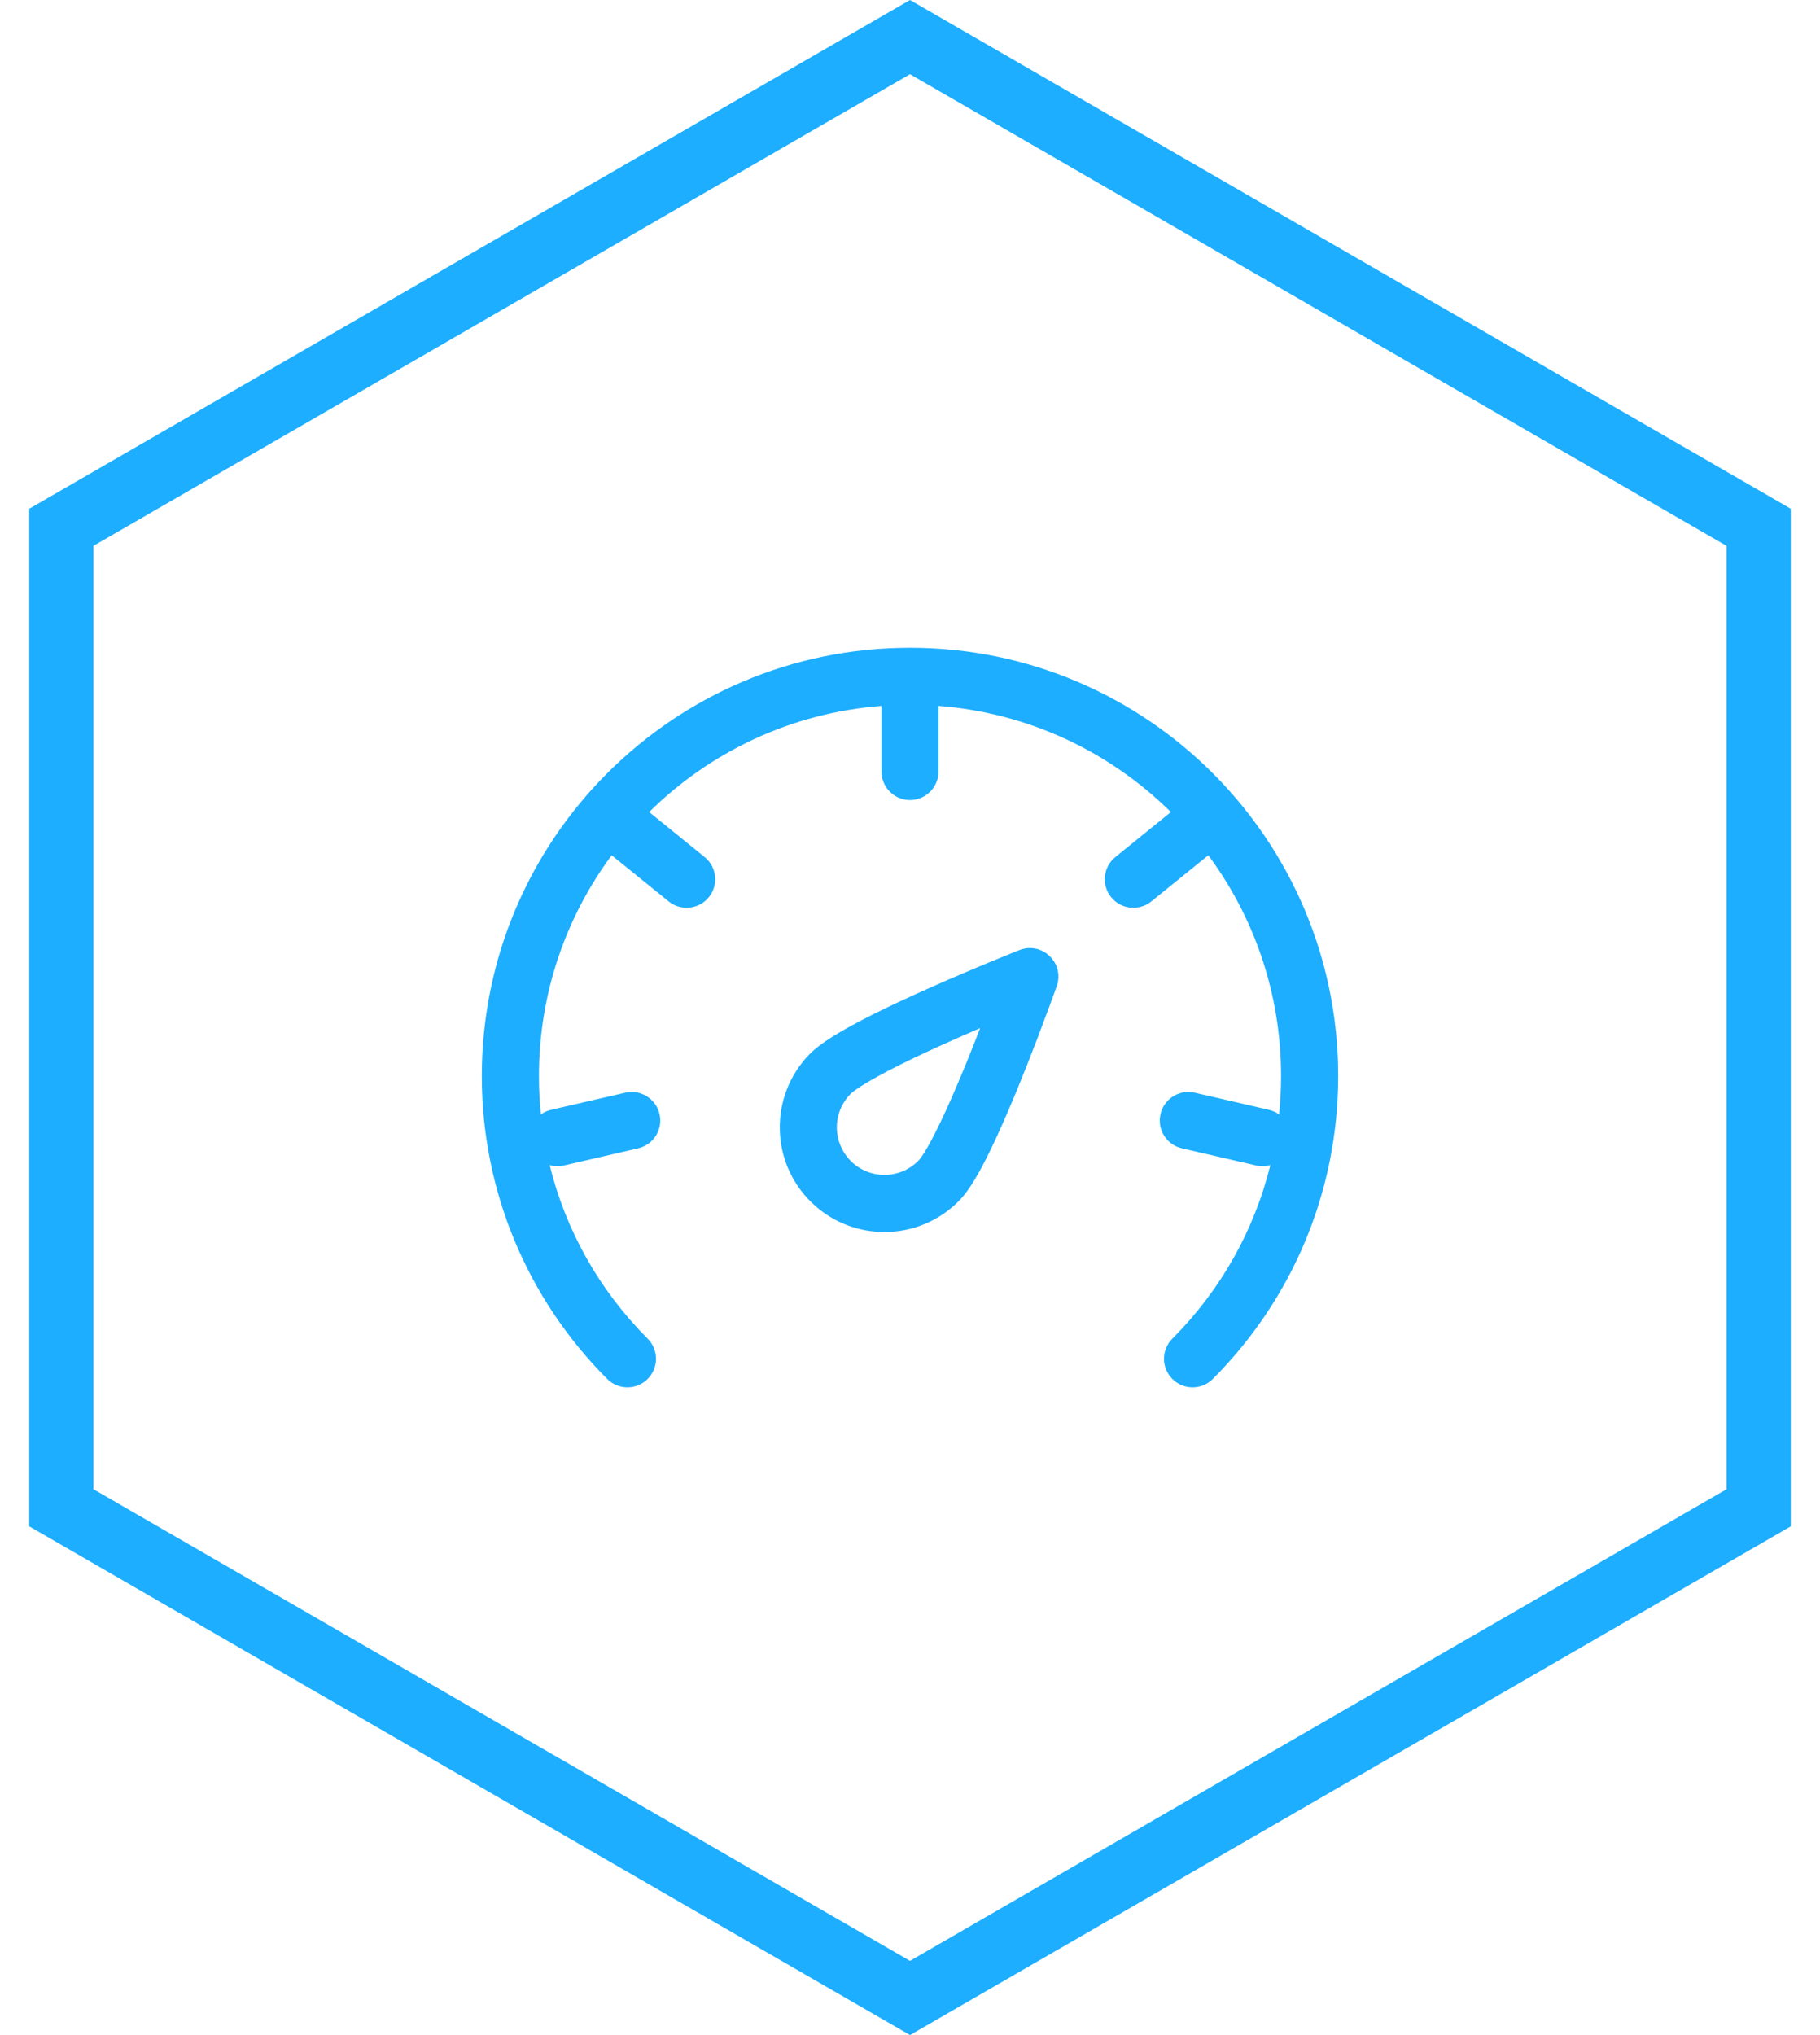 <?xml version="1.0" encoding="UTF-8"?>
<svg width="34px" height="38px" viewBox="0 0 34 38" version="1.1" xmlns="http://www.w3.org/2000/svg" xmlns:xlink="http://www.w3.org/1999/xlink">
    <!-- Generator: Sketch 64 (93537) - https://sketch.com -->
    <title>机柜当天功率变化</title>
    <desc>Created with Sketch.</desc>
    <g id="页面-1" stroke="none" stroke-width="1" fill="none" fill-rule="evenodd">
        <g id="机柜当天功率变化" transform="translate(-2, 0)">
            <path d="M19,0.693 L3.146,9.846 L3.146,28.154 L19,37.307 L34.854,28.154 L34.854,9.846 L19,0.693 Z" id="多边形" stroke="#1DAEFF" stroke-width="1.2"></path>
            <path d="M19,12.095 C23.417,12.095 26.999,15.676 26.999,20.093 C26.999,22.243 26.146,24.259 24.656,25.749 C24.448,25.957 24.11,25.957 23.902,25.749 C23.693,25.541 23.693,25.203 23.902,24.995 C24.8,24.096 25.431,22.978 25.732,21.754 C25.663,21.775 25.591,21.781 25.518,21.772 L25.465,21.762 L24.079,21.442 C23.792,21.376 23.613,21.09 23.68,20.803 C23.742,20.534 23.997,20.36 24.265,20.393 L24.319,20.403 L25.705,20.723 C25.775,20.739 25.84,20.769 25.895,20.809 C25.92,20.574 25.932,20.334 25.932,20.093 C25.932,18.549 25.427,17.122 24.573,15.97 L23.508,16.832 C23.279,17.017 22.943,16.982 22.758,16.753 C22.585,16.539 22.604,16.232 22.794,16.042 L22.837,16.003 L23.873,15.163 C22.739,14.042 21.22,13.31 19.533,13.181 L19.533,14.405 C19.533,14.7 19.294,14.939 19,14.939 C18.724,14.939 18.497,14.729 18.47,14.46 L18.467,14.405 L18.467,13.181 C16.78,13.31 15.261,14.042 14.127,15.163 L15.163,16.003 C15.392,16.188 15.427,16.524 15.242,16.753 C15.069,16.966 14.765,17.011 14.539,16.866 L14.492,16.832 L13.427,15.97 C12.573,17.122 12.068,18.549 12.068,20.093 C12.068,20.334 12.08,20.574 12.105,20.81 C12.146,20.779 12.193,20.755 12.243,20.738 L12.295,20.723 L13.681,20.403 C13.968,20.337 14.254,20.516 14.321,20.803 C14.383,21.072 14.229,21.34 13.973,21.427 L13.921,21.442 L12.535,21.762 C12.444,21.783 12.353,21.779 12.269,21.755 C12.569,22.979 13.2,24.097 14.098,24.995 C14.307,25.203 14.307,25.541 14.098,25.749 C13.89,25.957 13.552,25.957 13.344,25.749 C11.854,24.259 11.001,22.243 11.001,20.093 C11.001,15.676 14.583,12.095 19,12.095 Z M21.043,17.741 C21.469,17.573 21.894,17.984 21.741,18.415 L21.741,18.415 L21.642,18.69 L21.385,19.376 C21.254,19.72 21.119,20.06 20.986,20.383 C20.901,20.588 20.819,20.781 20.739,20.962 C20.418,21.687 20.161,22.168 19.929,22.408 C19.179,23.185 17.941,23.207 17.164,22.456 C16.387,21.706 16.366,20.469 17.116,19.692 C17.324,19.476 17.727,19.232 18.324,18.934 L18.324,18.934 L18.592,18.803 C18.646,18.777 18.702,18.751 18.758,18.724 L18.758,18.724 L19.109,18.562 C19.533,18.37 19.985,18.175 20.438,17.987 C20.596,17.921 20.743,17.861 20.875,17.808 L20.875,17.808 Z M20.31,19.198 L19.971,19.345 C19.828,19.408 19.687,19.471 19.55,19.533 C19.375,19.613 19.209,19.69 19.054,19.764 C18.433,20.063 17.998,20.313 17.883,20.433 C17.542,20.786 17.552,21.348 17.905,21.689 C18.258,22.03 18.821,22.02 19.162,21.667 C19.272,21.553 19.498,21.132 19.763,20.531 L19.763,20.531 L19.84,20.354 C19.892,20.233 19.946,20.107 20,19.976 C20.087,19.766 20.174,19.549 20.26,19.328 L20.26,19.328 L20.31,19.198 Z" fill="#1DAEFF" fill-rule="nonzero"></path>
        </g>
    </g>
</svg>